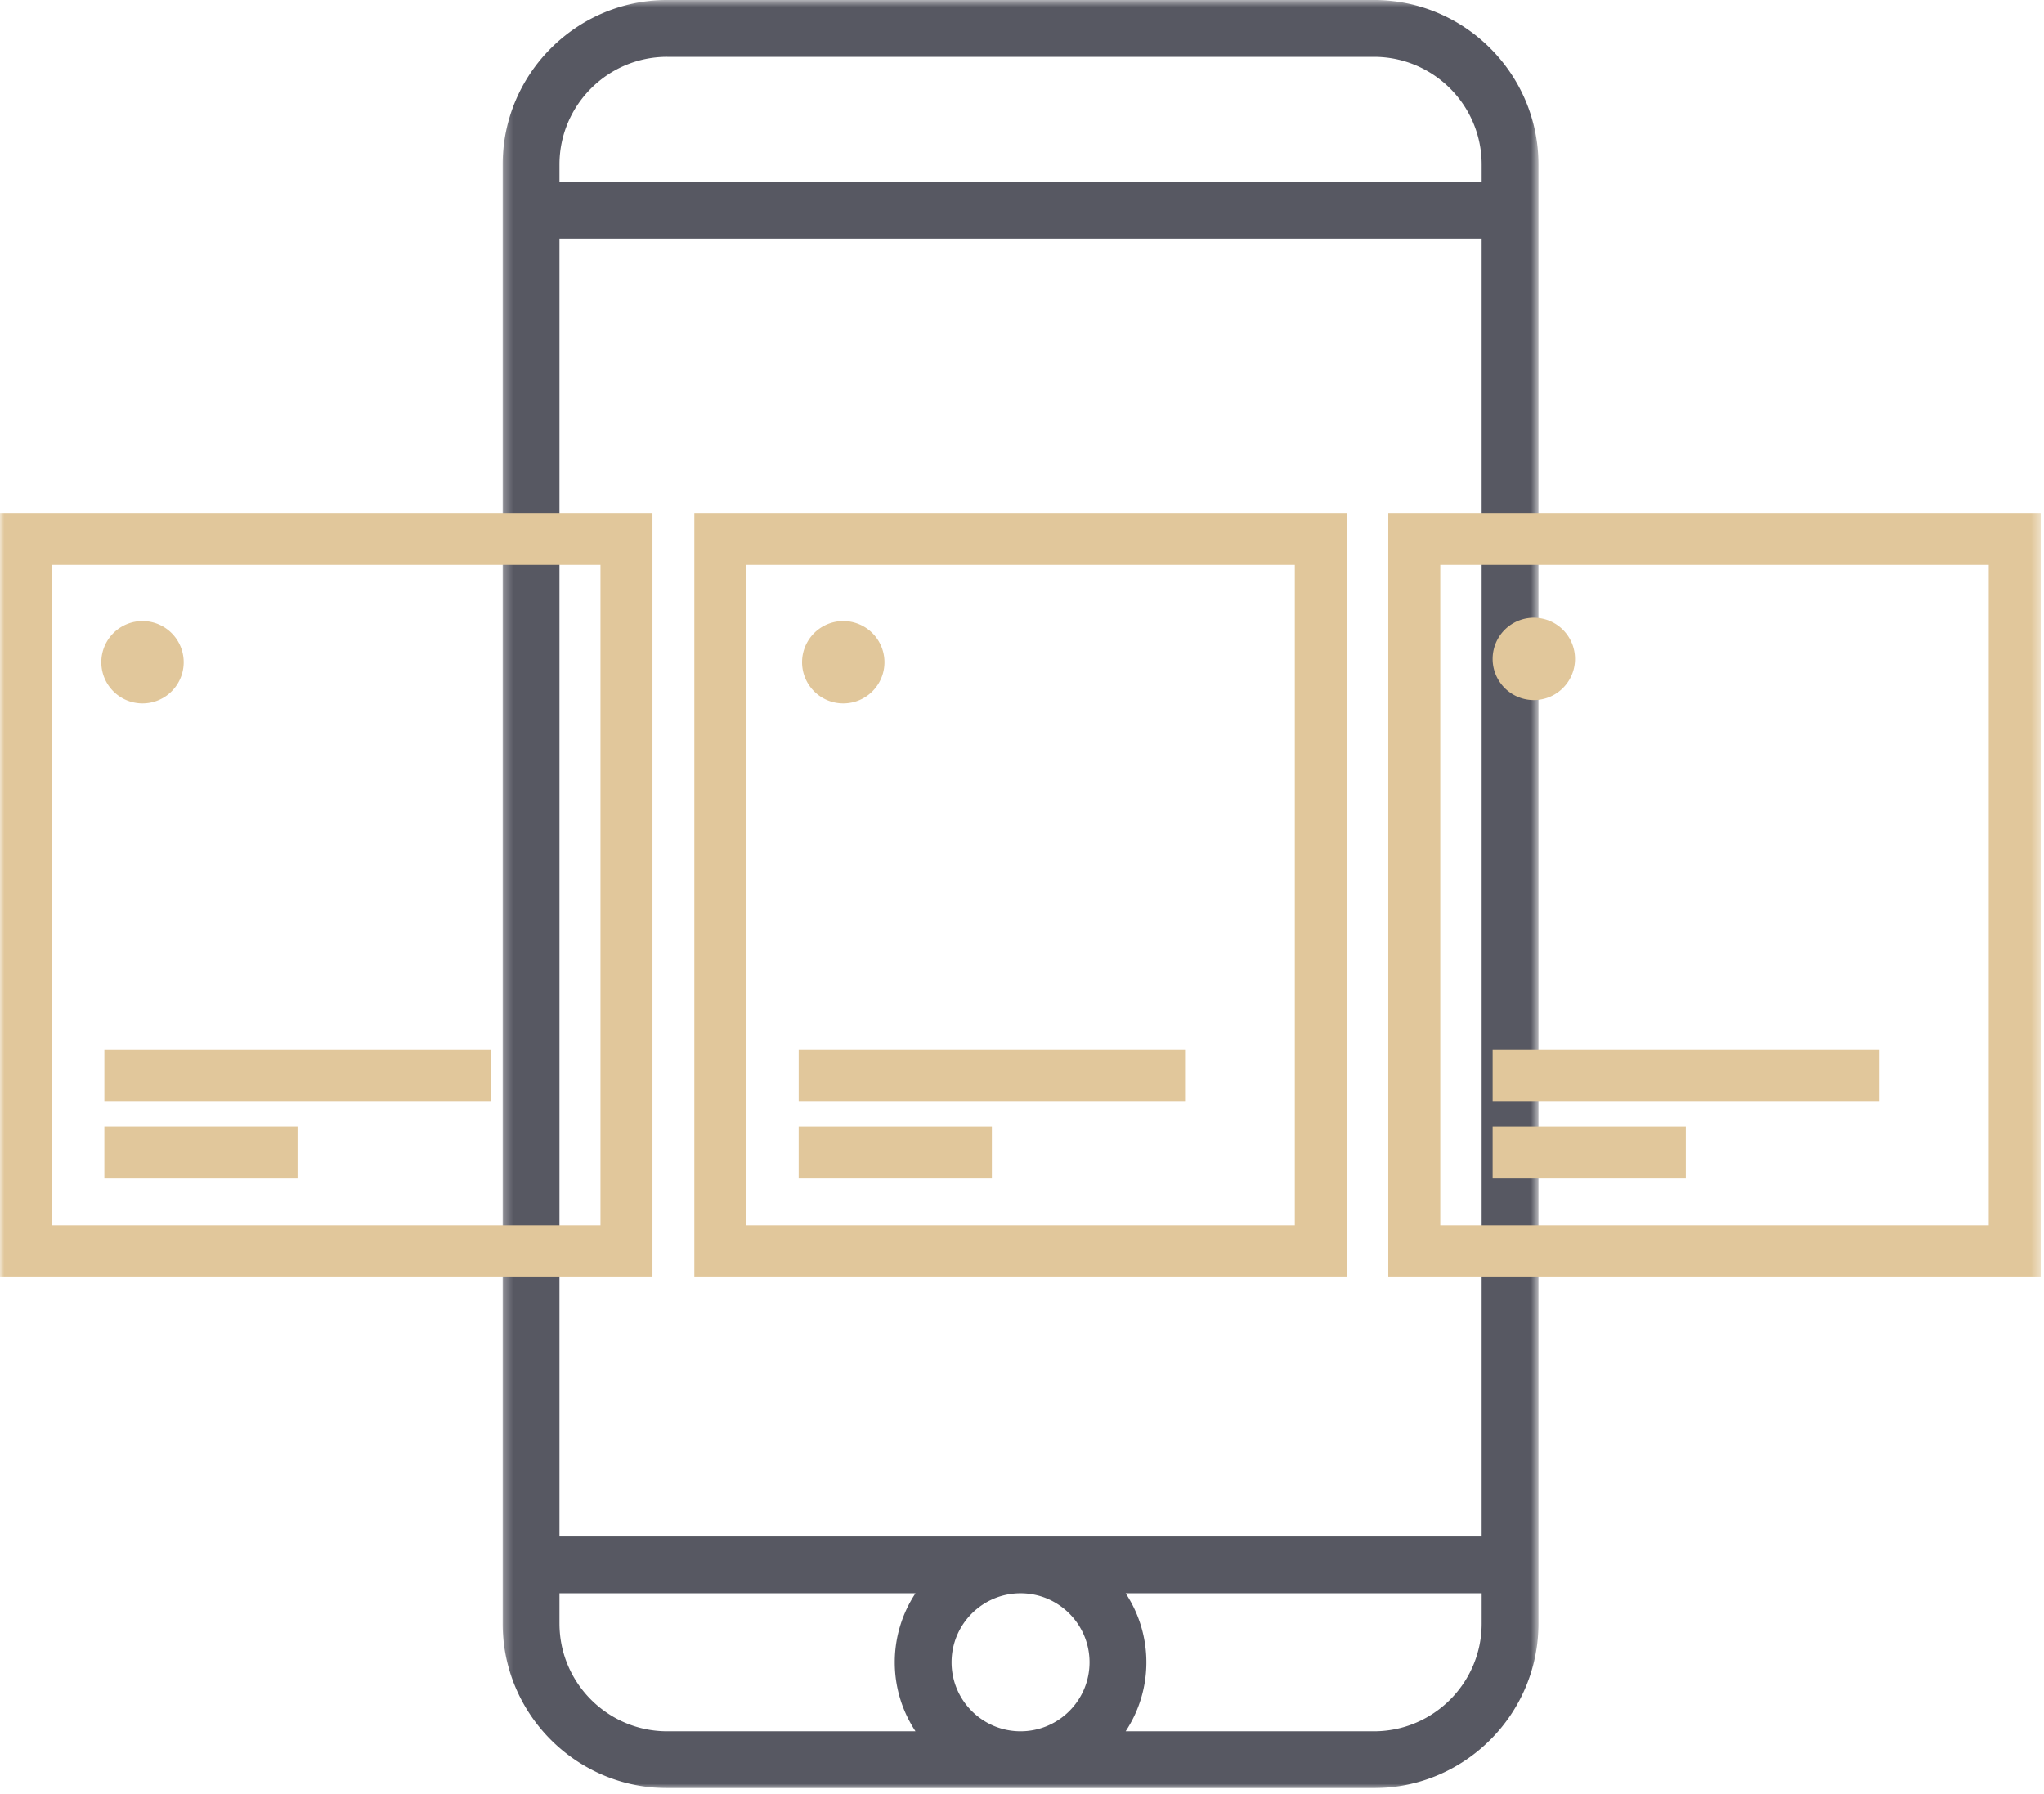 <svg xmlns="http://www.w3.org/2000/svg" xmlns:xlink="http://www.w3.org/1999/xlink" width="237" height="208" viewBox="0 0 237 208">
    <defs>
        <path id="a" d="M120.385.693H.283V208h120.102V.693z"/>
        <path id="c" d="M0 208.307h236.623V1H0z"/>
    </defs>
    <g fill="none" fill-rule="evenodd" transform="translate(0 -1)">
        <g transform="translate(58 .307)">
            <mask id="b" fill="#fff">
                <use xlink:href="#a"/>
            </mask>
            <path fill="#575862" d="M101.308 201.412h-28.79a14.496 14.496 0 0 0 2.403-7.998 14.49 14.49 0 0 0-2.403-8h41.279v3.509c0 6.886-5.603 12.489-12.49 12.489zM6.87 188.922v-3.508H48.15a14.49 14.49 0 0 0-2.403 8c0 2.952.888 5.699 2.402 7.998h-28.79c-6.886 0-12.488-5.603-12.488-12.49zm0-10.096h106.926V28.364H6.87v150.462zm61.462 14.588c0 4.41-3.588 7.998-8 7.998-4.41 0-7.998-3.587-7.998-7.998s3.588-8 7.999-8c4.41 0 7.999 3.589 7.999 8zM19.36 7.282h81.948c6.886 0 12.489 5.602 12.489 12.489v2.004H6.87V19.77c0-6.887 5.602-12.49 12.489-12.49zm81.948-6.59H19.36C8.84.693.283 9.253.283 19.772v169.152C.283 199.442 8.84 208 19.36 208h81.948c10.519 0 19.077-8.558 19.077-19.077V19.77c0-10.52-8.558-19.078-19.077-19.078z" mask="url(#b)"/>
        </g>
        <mask id="d" fill="#fff">
            <use xlink:href="#c"/>
        </mask>
        <path fill="#E1C79B" d="M86.536 143.042h63.596V66.484H86.536v76.558zm-6.029 6.027h75.653V60.457H80.507v88.612z" mask="url(#d)"/>
        <path fill="#E1C79B" d="M102.553 77.776A4.776 4.776 0 1 1 93 77.775a4.776 4.776 0 0 1 9.553.001M21.299 77.776a4.776 4.776 0 1 1-9.553-.001 4.776 4.776 0 0 1 9.553.001M92.607 128.727h44.799V122.7H92.607zM92.606 137.621h22.4v-6.027h-22.4z" mask="url(#d)"/>
        <path fill="#E1C79B" d="M6.028 143.042h63.596V66.484H6.028v76.558zM0 149.069h75.653V60.457H0v88.612z" mask="url(#d)"/>
        <path fill="#E1C79B" d="M12.1 128.727h44.799V122.7H12.1zM12.099 137.621h22.4v-6.027h-22.4zM166.999 143.042h63.596V66.484h-63.596v76.558zm-6.029 6.027h75.653V60.457H160.97v88.612z" mask="url(#d)"/>
        <path fill="#E1C79B" d="M182.623 77.39a4.776 4.776 0 1 1-9.553-.001 4.776 4.776 0 0 1 9.553 0M173.071 128.727h44.799V122.7h-44.799zM173.07 137.621h22.4v-6.027h-22.4z" mask="url(#d)"/>
    </g>
</svg>
